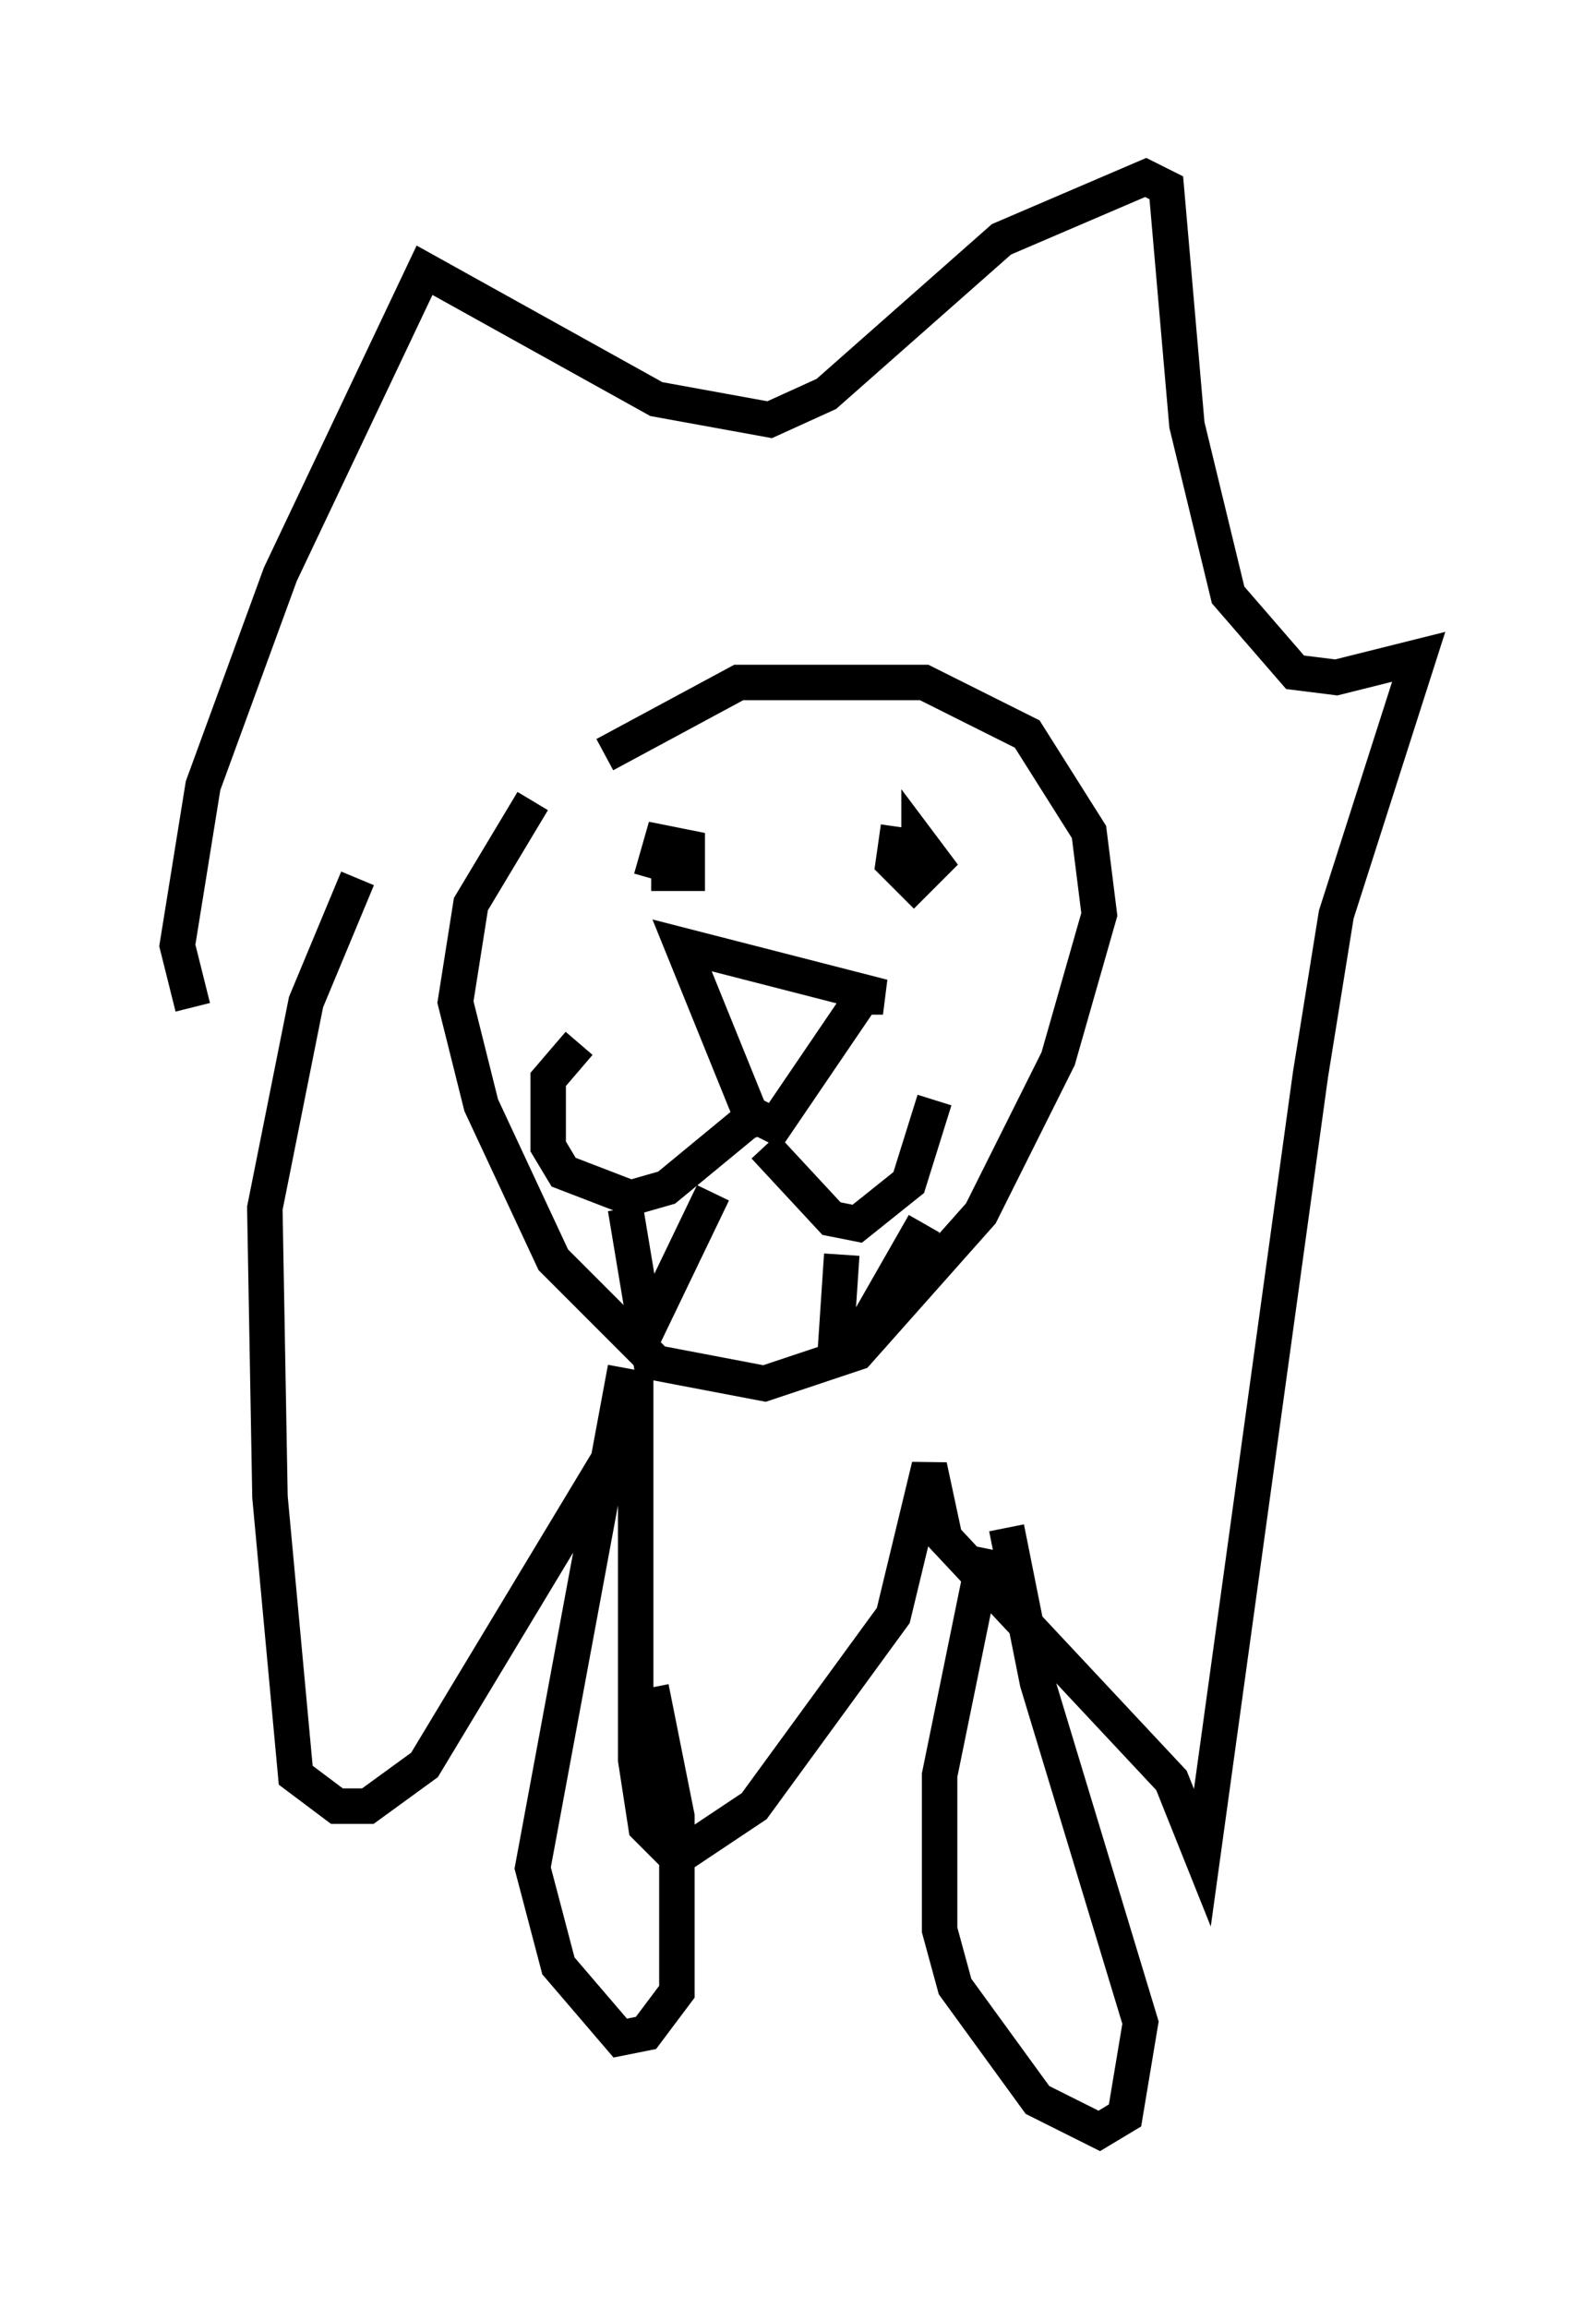 <?xml version="1.0" encoding="utf-8" ?>
<svg baseProfile="full" height="65.05" version="1.1" width="45.006" xmlns="http://www.w3.org/2000/svg" xmlns:ev="http://www.w3.org/2001/xml-events" xmlns:xlink="http://www.w3.org/1999/xlink"><defs /><rect fill="white" height="65.05" width="45.006" x="0" y="0" /><path d="M18.218, 20.251 m-3.196, 2.324 l-1.743, 2.905 -0.436, 2.76 l0.726, 2.905 2.034, 4.358 l2.905, 2.905 3.05, 0.581 l2.615, -0.872 3.486, -3.922 l2.179, -4.358 1.162, -4.067 l-0.291, -2.324 -1.743, -2.76 l-2.905, -1.453 -5.229, 0.0 l-3.777, 2.034 m4.358, 10.749 l-2.179, -5.374 5.665, 1.453 l-0.581, 0.0 -2.469, 3.631 l-0.581, -0.291 -2.469, 2.034 l-1.017, 0.291 -1.888, -0.726 l-0.436, -0.726 0.0, -1.888 l0.872, -1.017 m5.229, 2.905 l1.888, 2.034 0.726, 0.145 l1.453, -1.162 0.726, -2.324 m-8.715, 3.05 l0.581, 3.486 1.888, -3.922 m3.631, 1.743 l-0.145, 2.179 0.726, 0.0 l1.743, -3.05 m-7.698, -9.877 l1.017, 0.0 0.0, -0.726 l-0.726, -0.145 -0.291, 1.017 m6.972, -1.453 l-0.145, 1.017 0.581, 0.581 l0.581, -0.581 -0.436, -0.581 l0.0, 0.726 m-20.48, 3.922 l-0.436, -1.743 0.726, -4.503 l2.179, -5.955 4.067, -8.57 l6.536, 3.631 3.196, 0.581 l1.598, -0.726 4.939, -4.358 l4.067, -1.743 0.581, 0.291 l0.581, 6.682 1.162, 4.793 l1.888, 2.179 1.162, 0.145 l2.324, -0.581 -2.324, 7.263 l-0.726, 4.503 -3.05, 22.078 l-0.872, -2.179 -6.391, -6.827 l-0.436, -2.034 -1.017, 4.212 l-3.922, 5.374 -2.179, 1.453 l-0.872, -0.872 -0.291, -1.888 l0.0, -9.732 -5.955, 9.877 l-1.598, 1.162 -0.872, 0.0 l-1.162, -0.872 -0.726, -7.844 l-0.145, -8.134 1.162, -5.81 l1.453, -3.486 m7.553, 13.799 l-2.615, 14.089 0.726, 2.76 l1.743, 2.034 0.726, -0.145 l0.872, -1.162 0.0, -4.939 l-0.726, -3.631 m9.441, -3.922 l-1.307, 6.391 0.0, 4.358 l0.436, 1.598 2.324, 3.196 l1.743, 0.872 0.726, -0.436 l0.436, -2.615 -2.905, -9.587 l-0.872, -4.358 " fill="none" stroke="black" stroke-width="1" /></svg>